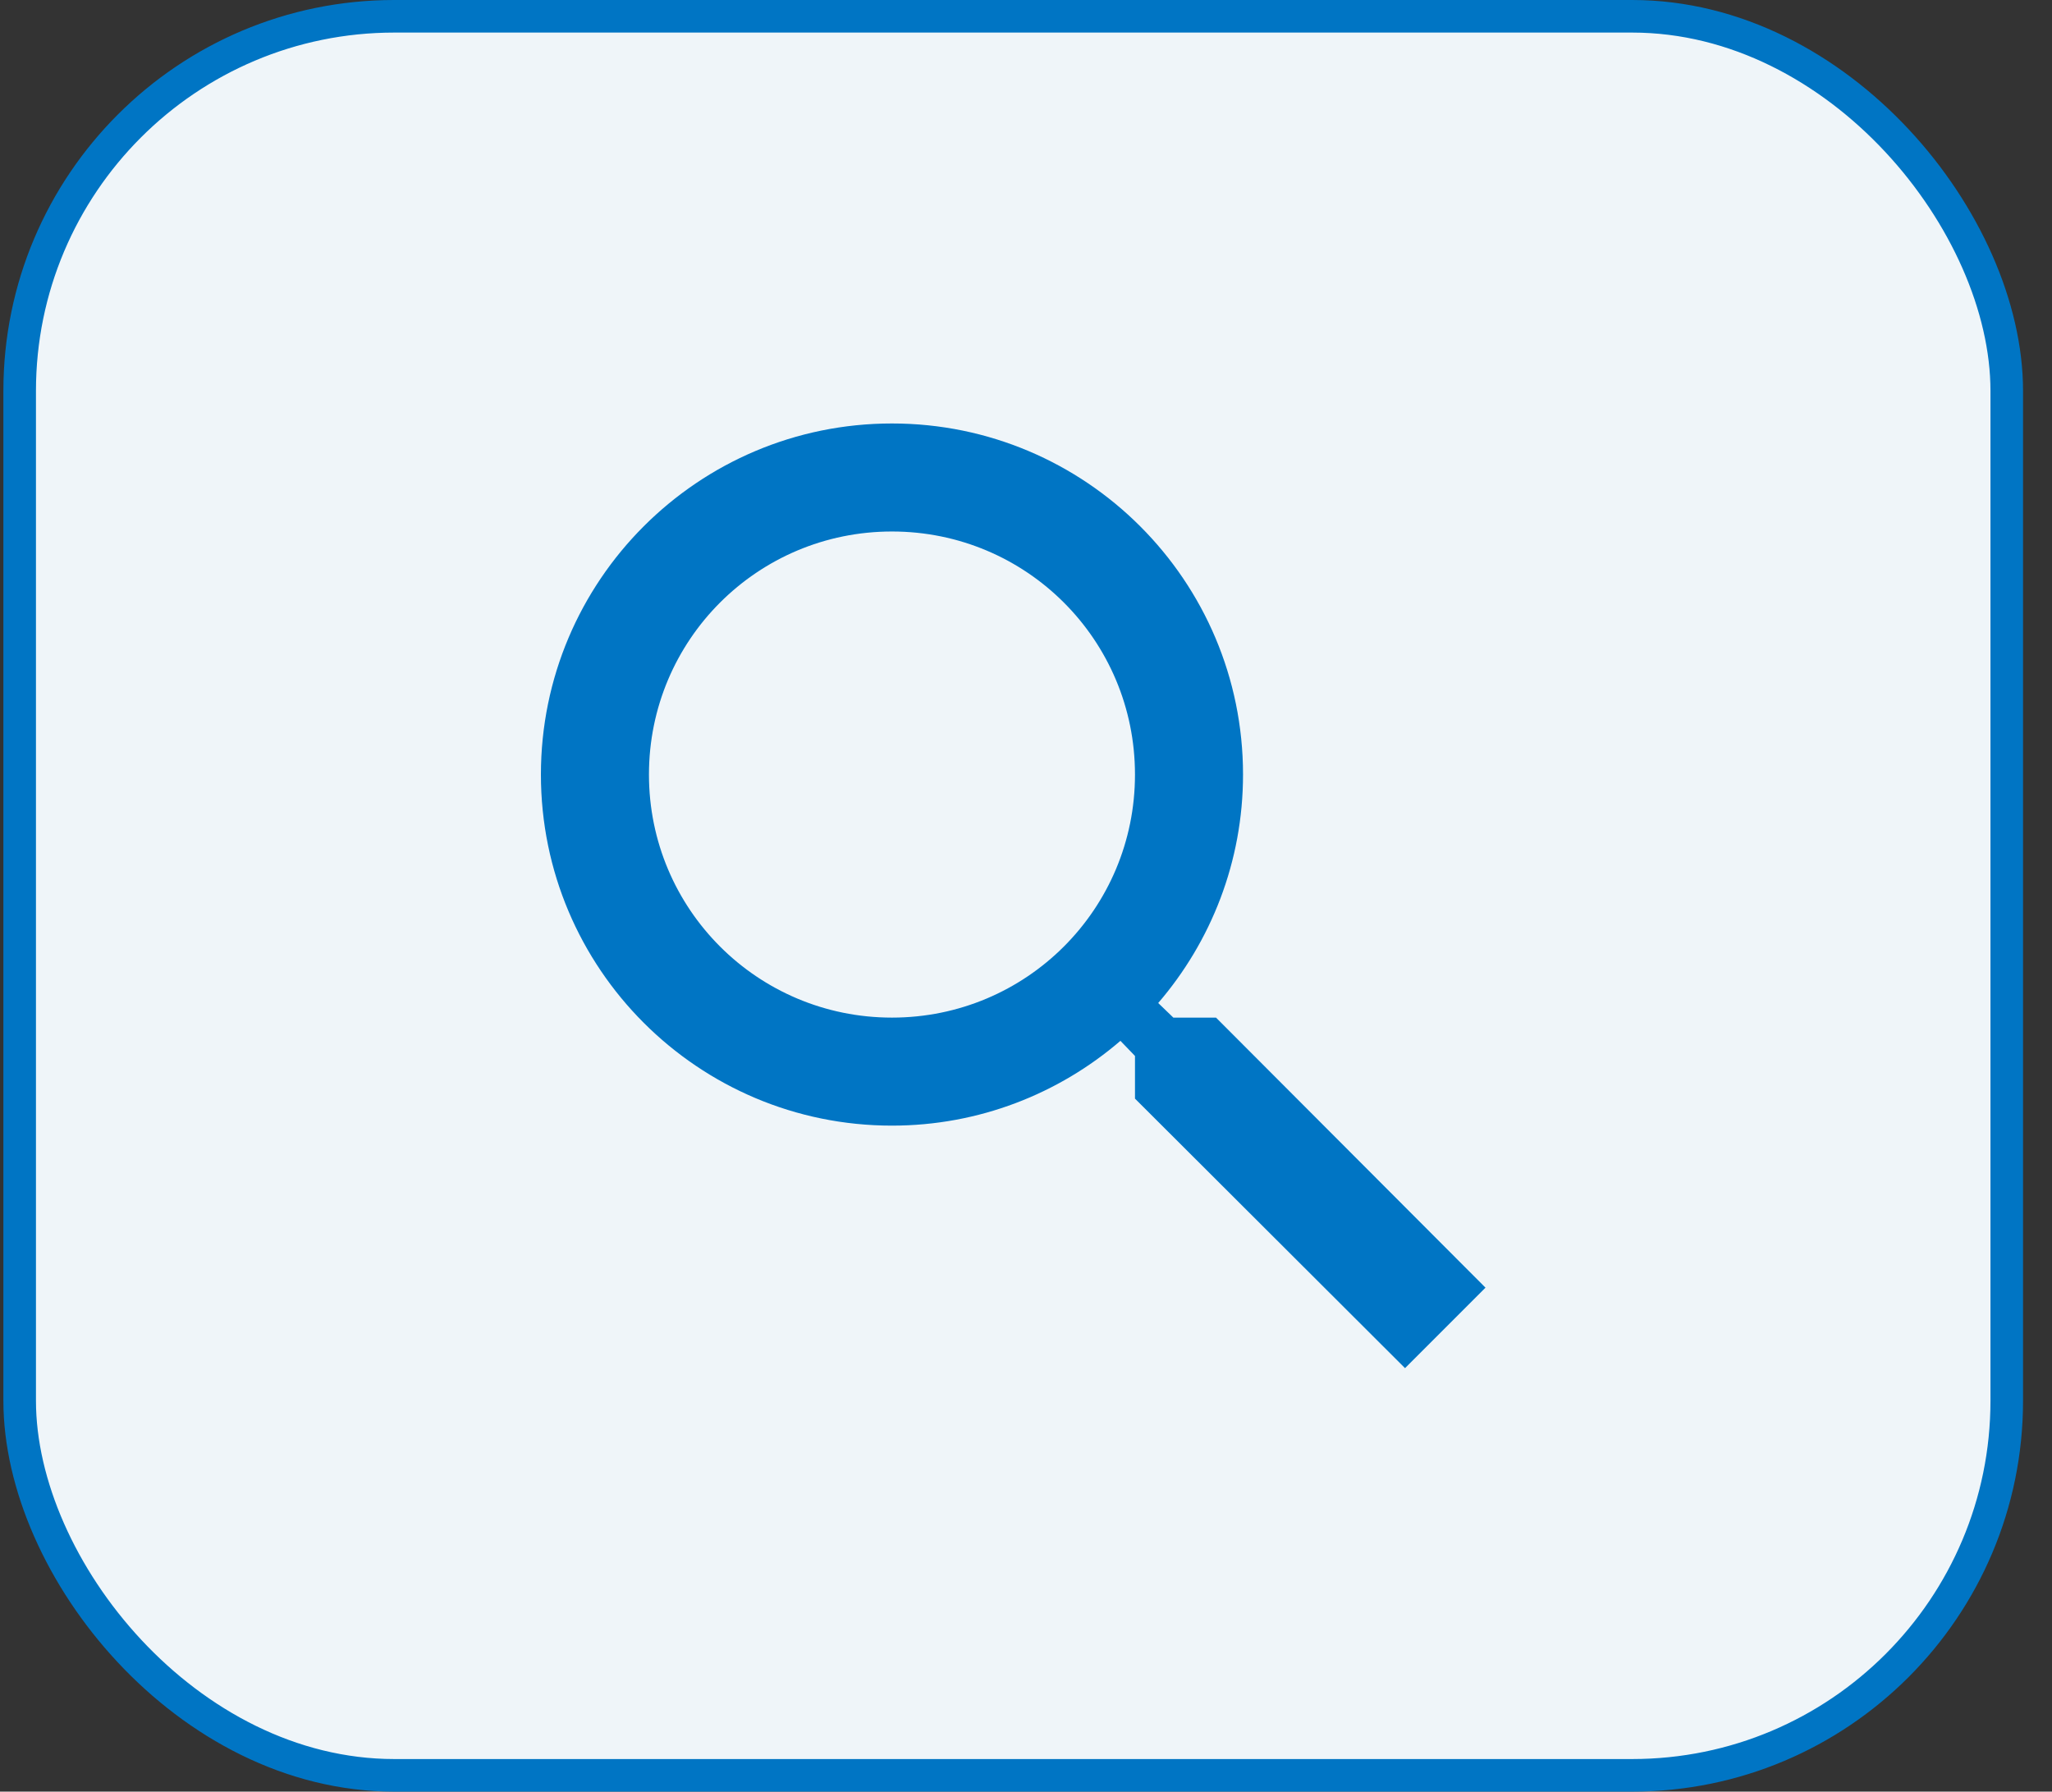 <svg width="63" height="55" viewBox="0 0 63 55" fill="none" xmlns="http://www.w3.org/2000/svg">
<rect x="0" y="0" width="63" height="55" fill="#333333" stroke="none"/>
<rect x="0.604" y="0.5" width="61.007" height="54" rx="11.5" fill="#EFF5F9"/>
<rect x="0.604" y="0.5" width="61.007" height="54" rx="11.5" stroke="#0075C4"/>
<path d="M37.334 31.239H36.024L35.559 30.791C37.184 28.901 38.163 26.447 38.163 23.778C38.163 17.825 33.337 13 27.385 13C21.432 13 16.607 17.825 16.607 23.778C16.607 29.73 21.432 34.555 27.385 34.555C30.054 34.555 32.508 33.577 34.399 31.952L34.846 32.416V33.726L43.137 42L45.607 39.529L37.334 31.239ZM27.385 31.239C23.256 31.239 19.924 27.906 19.924 23.778C19.924 19.649 23.256 16.316 27.385 16.316C31.514 16.316 34.846 19.649 34.846 23.778C34.846 27.906 31.514 31.239 27.385 31.239Z" fill="#0075C4"/>
</svg>
